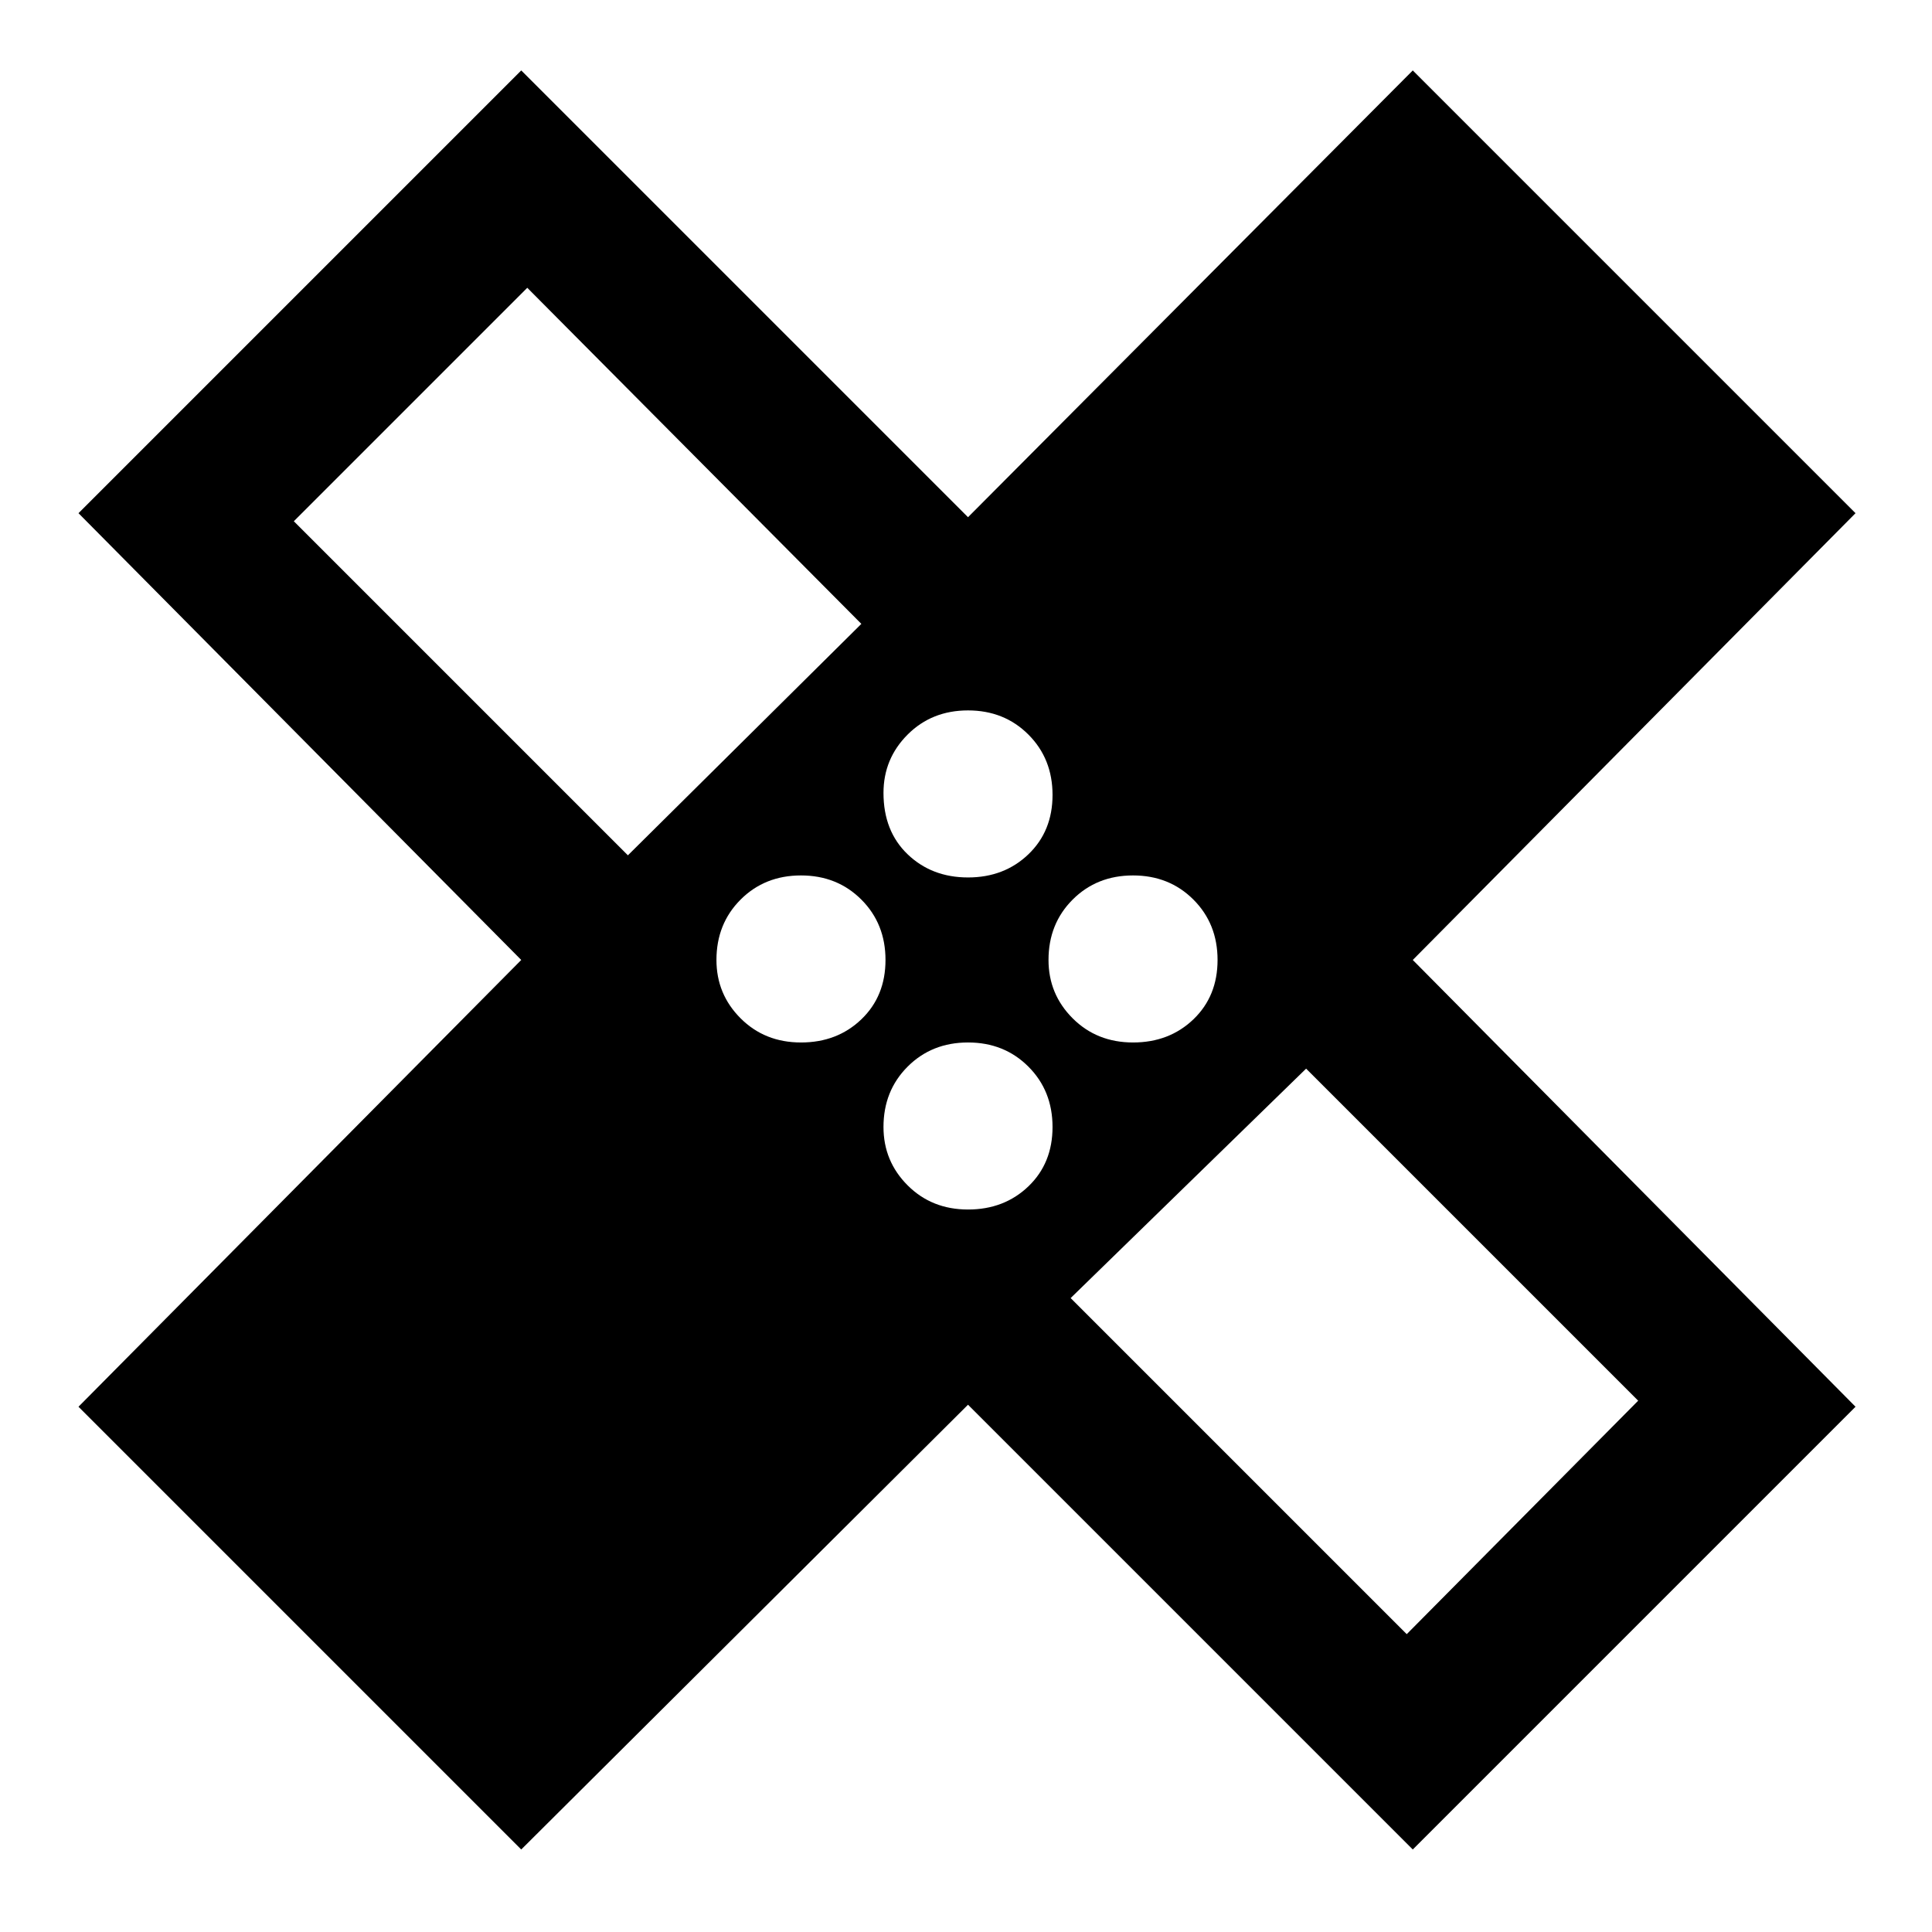 <svg xmlns="http://www.w3.org/2000/svg" height="48" width="48"><path d="m12.95 45.95-11-11 11-11.1-11-11.1 11-11 11.1 11.1L35.1 1.75l11 11-11 11.1 11 11.1-11 11L24.05 34.9Zm11.1-24.15q.9 0 1.5-.575t.6-1.475q0-.9-.6-1.5t-1.5-.6q-.9 0-1.5.6t-.6 1.45q0 .95.6 1.525t1.5.575Zm-8.45-.55 5.8-5.75-8.3-8.35-5.8 5.8Zm4.3 4.65q.9 0 1.5-.575t.6-1.475q0-.9-.6-1.5t-1.5-.6q-.9 0-1.5.6t-.6 1.5q0 .85.6 1.45t1.5.6Zm4.15 4.15q.9 0 1.5-.575t.6-1.475q0-.9-.6-1.5t-1.5-.6q-.9 0-1.5.6t-.6 1.5q0 .85.6 1.45t1.5.6Zm4.1-4.15q.9 0 1.5-.575t.6-1.475q0-.9-.6-1.5t-1.5-.6q-.9 0-1.5.6t-.6 1.5q0 .85.6 1.45t1.5.6Zm6.8 14.7 5.75-5.8-8.25-8.25-5.85 5.7ZM17.5 17.35ZM30.6 30.4Z"/></svg>